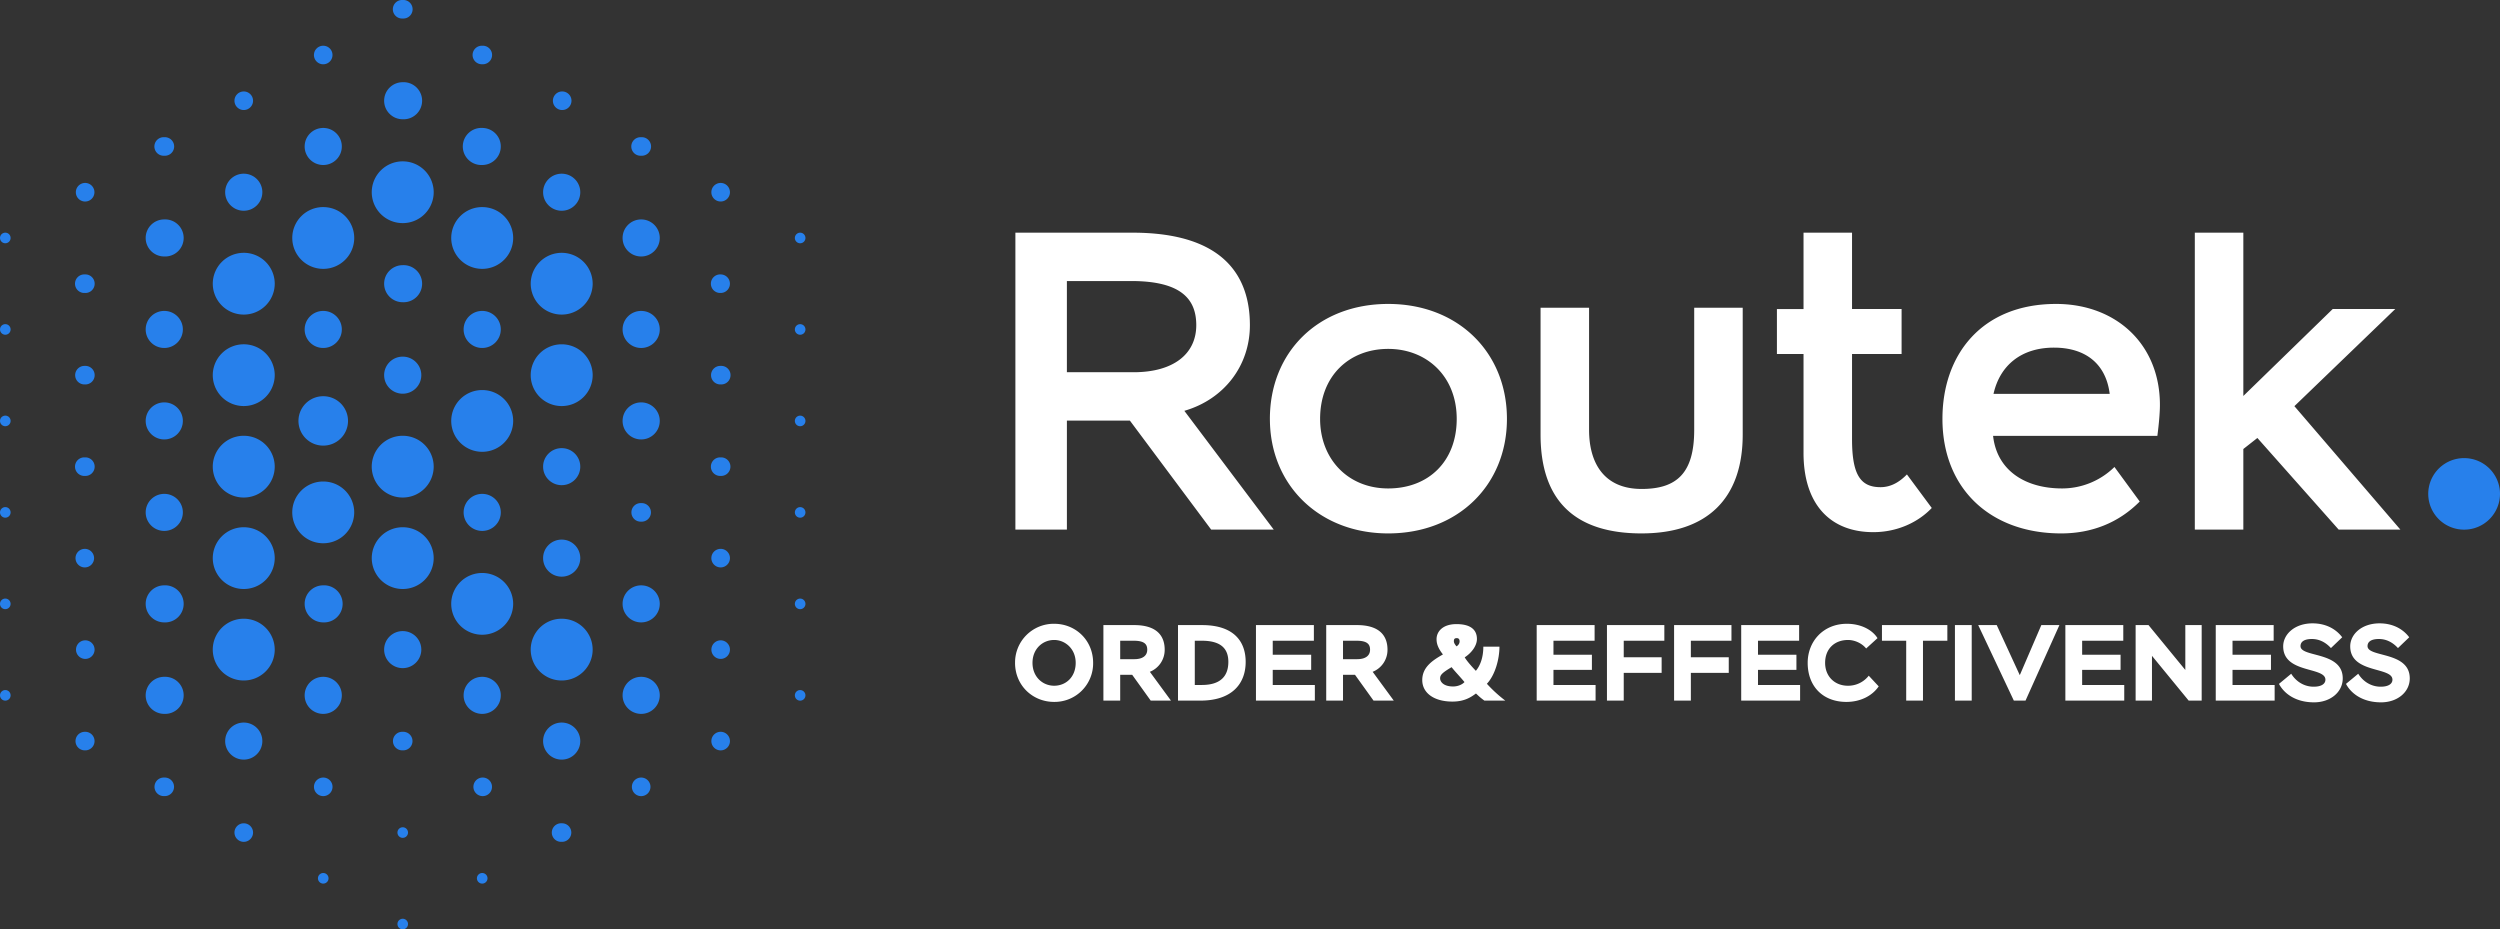 <svg width="191" height="71" fill="none" xmlns="http://www.w3.org/2000/svg"><rect width="100%" height="100%" fill="#333333" stroke="none"/><path fill-rule="evenodd" clip-rule="evenodd" d="M30.768 6.281a1.417 1.417 0 110 2.831c-.784 0-1.42-.633-1.42-1.415s.636-1.416 1.42-1.416zm-6.073 23.99a1.89 1.89 0 011.894 1.887 1.89 1.89 0 01-1.893 1.887 1.89 1.89 0 01-1.894-1.887 1.89 1.89 0 011.893-1.887zm0-6.517c.785 0 1.42.633 1.42 1.415 0 .781-.635 1.416-1.42 1.416-.784 0-1.42-.635-1.42-1.416 0-.782.636-1.415 1.42-1.415zm6.073 3.493c.785 0 1.42.634 1.42 1.416 0 .782-.635 1.416-1.42 1.416-.784 0-1.42-.634-1.42-1.416 0-.782.636-1.416 1.42-1.416zm6.072-3.493c.785 0 1.42.633 1.42 1.415 0 .781-.635 1.416-1.42 1.416-.784 0-1.42-.635-1.42-1.416 0-.782.636-1.415 1.42-1.415zm-6.072-3.495a1.417 1.417 0 110 2.831c-.784 0-1.42-.634-1.42-1.416 0-.782.636-1.415 1.42-1.415zM24.695 9.775c.785 0 1.42.634 1.42 1.415 0 .783-.635 1.416-1.42 1.416-.784 0-1.42-.633-1.42-1.415s.636-1.416 1.42-1.416zm-6.072 3.495c.784 0 1.42.634 1.42 1.415 0 .782-.636 1.416-1.42 1.416-.784 0-1.42-.634-1.42-1.415 0-.782.636-1.416 1.42-1.416zm-6.073 3.494a1.417 1.417 0 110 2.831c-.784 0-1.42-.633-1.42-1.415s.636-1.416 1.42-1.416zm0 6.99c.785 0 1.42.633 1.42 1.415 0 .781-.635 1.416-1.42 1.416-.784 0-1.42-.635-1.42-1.416 0-.782.636-1.415 1.42-1.415zm0 6.988c.785 0 1.42.634 1.42 1.416 0 .781-.635 1.415-1.42 1.415-.784 0-1.42-.634-1.42-1.415 0-.782.636-1.416 1.42-1.416zm0 6.989c.785 0 1.42.633 1.42 1.416 0 .781-.635 1.415-1.42 1.415-.784 0-1.42-.634-1.42-1.415 0-.783.636-1.416 1.42-1.416zm0 6.989a1.417 1.417 0 110 2.831c-.784 0-1.42-.634-1.42-1.416 0-.782.636-1.415 1.42-1.415zm0 6.989a1.417 1.417 0 110 2.831c-.784 0-1.42-.634-1.42-1.416 0-.782.636-1.416 1.42-1.416zm6.073 3.494c.784 0 1.42.634 1.42 1.416 0 .781-.636 1.415-1.42 1.415-.784 0-1.42-.634-1.42-1.415 0-.782.636-1.416 1.42-1.416zm6.072-3.495c.785 0 1.42.634 1.42 1.416 0 .782-.635 1.416-1.42 1.416-.784 0-1.42-.634-1.42-1.416 0-.782.636-1.416 1.42-1.416zm0-6.988a1.417 1.417 0 110 2.831c-.784 0-1.42-.634-1.42-1.416 0-.782.636-1.415 1.42-1.415zm6.073 3.495c.785 0 1.42.633 1.42 1.415 0 .781-.635 1.415-1.42 1.415-.784 0-1.42-.634-1.42-1.415 0-.782.636-1.415 1.42-1.415zm6.072 3.493c.785 0 1.42.634 1.42 1.416 0 .782-.635 1.416-1.42 1.416-.784 0-1.42-.634-1.42-1.416 0-.782.636-1.416 1.42-1.416zm6.073 3.495c.785 0 1.42.634 1.42 1.416 0 .781-.635 1.415-1.42 1.415-.784 0-1.42-.634-1.42-1.415 0-.782.636-1.416 1.42-1.416zm6.073-3.495c.784 0 1.42.634 1.42 1.416 0 .782-.636 1.416-1.42 1.416-.784 0-1.42-.634-1.42-1.416 0-.782.636-1.416 1.42-1.416zm0-6.988c.784 0 1.42.633 1.42 1.415s-.636 1.416-1.42 1.416c-.784 0-1.42-.634-1.42-1.416 0-.782.636-1.415 1.42-1.415zm-6.073-3.495c.785 0 1.42.634 1.42 1.416 0 .781-.635 1.415-1.42 1.415-.784 0-1.42-.634-1.42-1.415 0-.782.636-1.416 1.42-1.416zm-6.072-3.494c.784 0 1.42.633 1.42 1.416 0 .781-.636 1.415-1.42 1.415-.785 0-1.42-.634-1.42-1.415 0-.783.635-1.416 1.42-1.416zm6.072-3.494c.785 0 1.42.634 1.42 1.416 0 .78-.635 1.414-1.42 1.414-.784 0-1.42-.633-1.42-1.414 0-.782.636-1.416 1.42-1.416zm6.073-3.495c.784 0 1.42.634 1.42 1.416 0 .781-.636 1.415-1.42 1.415-.784 0-1.42-.634-1.42-1.415 0-.782.636-1.416 1.42-1.416zm0-6.988c.784 0 1.42.633 1.42 1.415 0 .781-.636 1.416-1.42 1.416-.784 0-1.42-.635-1.42-1.416 0-.782.636-1.415 1.42-1.415zm0-6.99c.784 0 1.42.634 1.42 1.416 0 .782-.636 1.415-1.42 1.415-.784 0-1.42-.633-1.42-1.415s.636-1.416 1.42-1.416zm-6.073-3.494c.785 0 1.42.634 1.42 1.415 0 .782-.635 1.416-1.42 1.416-.784 0-1.42-.634-1.42-1.415 0-.782.636-1.416 1.42-1.416zM36.84 9.775c.784 0 1.42.634 1.42 1.415 0 .783-.636 1.416-1.42 1.416a1.417 1.417 0 110-2.831zm6.072 37.496a2.363 2.363 0 012.367 2.359c0 1.303-1.06 2.36-2.367 2.36a2.363 2.363 0 01-2.366-2.36 2.363 2.363 0 012.367-2.36zm-6.072-3.495a2.363 2.363 0 012.366 2.36 2.363 2.363 0 01-2.367 2.358 2.363 2.363 0 01-2.366-2.359 2.363 2.363 0 012.367-2.359zm-6.073-3.495a2.363 2.363 0 012.367 2.36A2.363 2.363 0 0130.77 45a2.363 2.363 0 01-2.368-2.36 2.364 2.364 0 012.367-2.359zm-12.145 6.99a2.363 2.363 0 012.367 2.359c0 1.303-1.06 2.36-2.367 2.36a2.363 2.363 0 01-2.367-2.36 2.363 2.363 0 012.367-2.36zm0-6.99a2.363 2.363 0 012.367 2.36A2.363 2.363 0 0118.623 45a2.363 2.363 0 01-2.367-2.36 2.364 2.364 0 012.367-2.359zm0-6.988a2.363 2.363 0 012.367 2.36 2.363 2.363 0 01-2.367 2.358 2.363 2.363 0 01-2.367-2.359 2.363 2.363 0 012.367-2.359zm0-6.989a2.363 2.363 0 012.367 2.36 2.363 2.363 0 01-2.367 2.358 2.363 2.363 0 01-2.367-2.359 2.363 2.363 0 012.367-2.359zm6.072 10.483a2.363 2.363 0 012.368 2.36 2.363 2.363 0 01-2.367 2.358 2.363 2.363 0 01-2.367-2.358c0-1.304 1.06-2.36 2.366-2.36zm6.073-3.494a2.363 2.363 0 012.367 2.36 2.363 2.363 0 01-2.366 2.358 2.363 2.363 0 01-2.368-2.359 2.363 2.363 0 012.367-2.359zM36.84 29.8a2.363 2.363 0 012.367 2.359 2.363 2.363 0 01-2.367 2.359 2.363 2.363 0 01-2.366-2.36A2.363 2.363 0 0136.84 29.8zm6.073-3.495a2.363 2.363 0 012.367 2.36 2.363 2.363 0 01-2.367 2.358 2.363 2.363 0 01-2.367-2.359 2.363 2.363 0 012.367-2.359zm0-6.989a2.363 2.363 0 012.367 2.36 2.363 2.363 0 01-2.367 2.358 2.363 2.363 0 01-2.366-2.359 2.363 2.363 0 012.367-2.359zm-6.072-3.494a2.363 2.363 0 012.366 2.359c0 1.303-1.06 2.36-2.367 2.36a2.363 2.363 0 01-2.366-2.36 2.363 2.363 0 012.367-2.36zm-6.073-3.494a2.363 2.363 0 012.367 2.358 2.363 2.363 0 01-2.366 2.36 2.363 2.363 0 01-2.368-2.36 2.363 2.363 0 012.367-2.358zm-6.073 3.494a2.363 2.363 0 012.368 2.359c0 1.303-1.06 2.36-2.367 2.36a2.363 2.363 0 01-2.367-2.36 2.363 2.363 0 012.366-2.36zm36.436 36.9a.404.404 0 11.002.808.404.404 0 01-.002-.809zm0-6.99a.404.404 0 11.002.809.404.404 0 01-.002-.809zm0-6.988a.404.404 0 11.002.808.404.404 0 01-.002-.808zm0-6.989a.404.404 0 11.002.809.404.404 0 01-.002-.809zm0-6.989a.404.404 0 11.002.809.404.404 0 01-.002-.809zm0-6.989a.404.404 0 11.002.809.404.404 0 01-.002-.809zM30.768 70.193a.404.404 0 11.001.808.404.404 0 010-.808zm-6.073-3.495a.404.404 0 11.002.809.404.404 0 01-.002-.809zm12.145 0a.404.404 0 11.002.809.404.404 0 01-.002-.809zm-6.072-3.494a.404.404 0 11.002.808.404.404 0 01-.002-.808zm18.218-3.799a.71.71 0 11-.71.708.71.71 0 01.71-.708zm-12.146 0a.71.71 0 11.002 1.418.71.71 0 01-.002-1.418zm18.218-3.495a.71.71 0 01.71.709.71.71 0 01-1.42 0 .71.71 0 01.71-.709zm0-6.988a.709.709 0 11.002 1.418.709.709 0 01-.001-1.418zm0-6.99a.71.71 0 01.71.708.71.71 0 01-1.42 0c0-.39.318-.707.71-.707zm0-6.988a.709.709 0 110 1.416.709.709 0 110-1.416zm0-6.989a.709.709 0 110 1.415.708.708 0 110-1.415zm0-6.989a.708.708 0 110 1.416.709.709 0 110-1.416zm0-6.989a.71.71 0 01.71.708.71.71 0 01-1.42 0 .71.71 0 01.71-.708zm-6.072 24.461a.709.709 0 110 1.416.709.709 0 110-1.416zm0-27.955a.709.709 0 110 1.415.709.709 0 110-1.415zm-6.073-3.495a.71.71 0 11.002 1.418.71.71 0 01-.002-1.418zM36.84 3.494a.709.709 0 110 1.415.708.708 0 110-1.415zM30.768 0a.709.709 0 110 1.415.709.709 0 110-1.415zm-6.073 3.494a.709.709 0 11-.71.708.71.71 0 01.71-.708zm-6.072 3.494a.71.71 0 01.71.708.71.71 0 01-1.42 0 .71.71 0 01.71-.708zm-6.073 3.495a.709.709 0 110 1.415.709.709 0 110-1.415zm-6.073 3.494a.71.71 0 11.002 1.419.71.71 0 01-.002-1.419zm0 6.99a.709.709 0 110 1.415.709.709 0 110-1.416zm0 6.988a.709.709 0 110 1.415.708.708 0 110-1.415zm0 6.99a.709.709 0 110 1.415.709.709 0 110-1.416zm0 6.988a.709.709 0 11.003 1.418.709.709 0 01-.003-1.418zm0 6.989a.71.71 0 11.003 1.418.71.71 0 01-.002-1.418zm0 6.989a.709.709 0 110 1.416.708.708 0 110-1.416zm6.073 3.494a.709.709 0 110 1.416.709.709 0 110-1.416zm6.073 3.495c.392 0 .71.316.71.707a.71.71 0 01-1.42 0c0-.39.318-.707.71-.707zm6.072-3.495a.709.709 0 11.002 1.418.709.709 0 01-.002-1.418zm6.073-3.495a.709.709 0 110 1.416.709.709 0 110-1.416zm12.145 6.99a.708.708 0 110 1.415.709.709 0 110-1.415zM.405 52.72a.404.404 0 11.002.809.404.404 0 01-.002-.809zm0-6.989a.404.404 0 11.001.809.404.404 0 01-.001-.809zm0-6.988a.404.404 0 11.002.808.404.404 0 01-.002-.808zm0-6.989a.404.404 0 11.002.809.404.404 0 01-.002-.809zm0-6.989a.404.404 0 11.002.809.404.404 0 01-.002-.809zm18.218-5.45a2.363 2.363 0 012.367 2.36 2.363 2.363 0 01-2.367 2.359 2.363 2.363 0 01-2.367-2.36 2.363 2.363 0 012.367-2.358zM.405 17.776a.404.404 0 11.001.809.404.404 0 01-.001-.809z" fill="#2780EB"/><path d="M167.684 40.461h3.707v-6.157l1.073-.843 6.21 7h4.715l-8.097-9.43 7.706-7.421h-4.779l-6.828 6.643V17.776h-3.707v22.685zm-42.263.292c-4.96 0-7.722-2.366-7.722-7.55v-9.69h3.706v9.333c0 2.462 1.09 4.51 4.016 4.51 2.694 0 4.016-1.217 4.016-4.51v-9.334h3.706v9.69c0 4.935-2.762 7.55-7.722 7.55zm-43.91-.292v-8.328h4.812l6.21 8.328h4.78l-6.829-9.074c3.025-.875 5.008-3.435 5.008-6.546 0-3.63-1.886-7.065-8.974-7.065h-8.942v22.685h3.934zm4.909-18.99c3.837 0 4.975 1.393 4.975 3.37 0 2.236-1.789 3.597-4.78 3.597H81.51v-6.967h4.91zm10.6 10.532c0 5.055 3.772 8.75 9.039 8.75 5.332 0 9.071-3.695 9.071-8.75 0-5.088-3.739-8.782-9.071-8.782-5.365 0-9.04 3.694-9.04 8.782zm3.836 0c0-3.305 2.244-5.347 5.203-5.347 2.926 0 5.234 2.074 5.234 5.347 0 3.24-2.146 5.314-5.234 5.314-3.089 0-5.203-2.267-5.203-5.314zm36.933 2.593c0 4.018 2.113 6.06 5.332 6.06 1.825 0 3.426-.75 4.466-1.847l-1.899-2.563c-.53.547-1.19.974-2.014.974-1.528 0-2.179-.94-2.179-3.661v-6.514h3.786v-3.436h-3.786v-5.833h-3.706v5.834h-2.033v3.435h2.033v7.55zm23.755 1.08a5.701 5.701 0 01-4.005 1.641c-2.796 0-4.974-1.36-5.267-4.017h12.551c.13-1.005.195-1.815.195-2.366 0-4.667-3.382-7.713-7.934-7.713-5.658 0-8.681 3.856-8.681 8.782 0 5.314 3.641 8.75 9.071 8.75 2.33 0 4.383-.806 6.002-2.438l-1.932-2.639zm-4.622-9.117c2.373 0 3.966 1.199 4.259 3.532h-8.877c.488-2.171 2.114-3.532 4.618-3.532z" fill="#fff"/><path fill-rule="evenodd" clip-rule="evenodd" d="M188.258 40.465A2.737 2.737 0 00191 37.732 2.737 2.737 0 00188.258 35a2.737 2.737 0 00-2.741 2.732 2.737 2.737 0 002.741 2.733z" fill="#2780EB"/><path d="M77.55 50.642c0 1.714 1.333 2.984 2.987 2.984a2.944 2.944 0 002.978-2.984c0-1.715-1.324-2.985-2.978-2.985a2.956 2.956 0 00-2.986 2.985zm1.333 0c0-1.072.777-1.748 1.654-1.748.844 0 1.646.676 1.646 1.748 0 1.071-.736 1.748-1.646 1.748-.877 0-1.654-.677-1.654-1.748zm6.7 2.885v-1.97h.918l1.414 1.97h1.547l-1.613-2.201a1.802 1.802 0 001.133-1.69c0-.956-.496-1.88-2.34-1.88H84.3v5.771h1.282zm1.034-4.575c.818 0 1.033.272 1.033.684 0 .462-.355.725-.984.725h-1.083v-1.41h1.034zm3.382 4.575h1.713c2.432 0 3.457-1.31 3.457-2.96 0-1.508-.852-2.81-3.333-2.81h-1.837v5.77zm1.82-4.575c1.506 0 2.027.643 2.027 1.615 0 1.072-.58 1.765-2.027 1.765h-.537v-3.38h.537zm4.136 4.575h4.5v-1.195h-3.218v-1.154h2.937v-1.155h-2.937v-1.071h3.143v-1.196h-4.425v5.771zm6.651 0v-1.97h.918l1.414 1.97h1.547l-1.613-2.201a1.802 1.802 0 001.133-1.69c0-.956-.496-1.88-2.341-1.88h-2.341v5.771h1.283zm1.034-4.575c.818 0 1.033.272 1.033.684 0 .462-.355.725-.984.725h-1.083v-1.41h1.034zm11.365 4.575a10.503 10.503 0 01-1.407-1.286c.645-.684.96-1.92.96-2.836h-1.232c0 .816-.232 1.443-.571 1.847-.414-.437-.687-.759-.852-1.03.554-.364.934-.907.934-1.402 0-.676-.446-1.138-1.563-1.138-1.051 0-1.522.569-1.522 1.154 0 .388.157.742.488 1.163-.843.478-1.58.997-1.58 1.962 0 .956.861 1.64 2.308 1.64.918 0 1.414-.337 1.795-.618.198.181.323.314.645.544h1.597zm-3.987-1.08c-.745 0-.993-.37-.993-.618 0-.264.157-.429.877-.857.248.321.587.66.984 1.137-.14.165-.471.338-.868.338zm.058-3.446c0-.165.041-.247.223-.247.157 0 .215.107.215.247s-.074.28-.232.38c-.091-.091-.206-.256-.206-.38zm6.327 4.526h4.5v-1.195h-3.218v-1.154h2.937v-1.155h-2.937v-1.071h3.143v-1.196h-4.425v5.771zm5.369 0h1.282v-2.119h2.895v-1.195h-2.895v-1.261h3.102v-1.196h-4.384v5.771zm5.128 0h1.282v-2.119h2.895v-1.195h-2.895v-1.261h3.102v-1.196H127.9v5.771zm5.128 0h4.5v-1.195h-3.217v-1.154h2.936v-1.155h-2.936v-1.071h3.142v-1.196h-4.425v5.771zm9.744-1.904a1.992 1.992 0 01-1.596.767c-1.001 0-1.737-.71-1.737-1.748 0-1.072.72-1.748 1.753-1.748.472 0 1.035.223 1.382.651l.868-.791c-.413-.652-1.282-1.097-2.341-1.097-1.795 0-2.994 1.336-2.994 2.985 0 1.789 1.158 2.984 2.961 2.984 1.026 0 1.944-.429 2.465-1.187l-.761-.816zm1.01-2.671h1.852v4.575h1.282v-4.575h1.862v-1.196h-4.996v1.196zm5.575 4.575h1.282v-5.77h-1.282v5.77zm7.982-5.77h-1.381l-1.646 3.825-1.762-3.826h-1.415l2.722 5.771h.893l2.589-5.77zm.455 5.77h4.499v-1.195h-3.217v-1.154h2.936v-1.155h-2.936v-1.071h3.143v-1.196h-4.425v5.771zm10.414 0v-5.77h-1.249v3.429l-2.813-3.43h-.984v5.771h1.249v-3.421l2.804 3.421h.993zm1.075 0h4.5v-1.195h-3.218v-1.154h2.937v-1.155h-2.937v-1.071h3.143v-1.196h-4.425v5.771zm8.379-1.6c0 .29-.256.537-.901.537-.712 0-1.332-.38-1.712-.99l-.935.775c.397.75 1.282 1.41 2.68 1.41 1.249 0 2.192-.783 2.192-1.83 0-2.086-3.226-1.583-3.226-2.465 0-.33.273-.544.868-.544.646 0 1.125.33 1.456.693l.861-.825c-.497-.66-1.283-1.064-2.267-1.064-1.373 0-2.242.841-2.242 1.756 0 2.094 3.226 1.542 3.226 2.548zm5.121 0c0 .29-.257.537-.902.537-.711 0-1.332-.38-1.712-.99l-.935.775c.397.75 1.282 1.41 2.68 1.41 1.249 0 2.192-.783 2.192-1.83 0-2.086-3.226-1.583-3.226-2.465 0-.33.273-.544.869-.544.645 0 1.125.33 1.456.693l.86-.825c-.497-.66-1.282-1.064-2.267-1.064-1.373 0-2.241.841-2.241 1.756 0 2.094 3.226 1.542 3.226 2.548z" fill="#fff"/></svg>